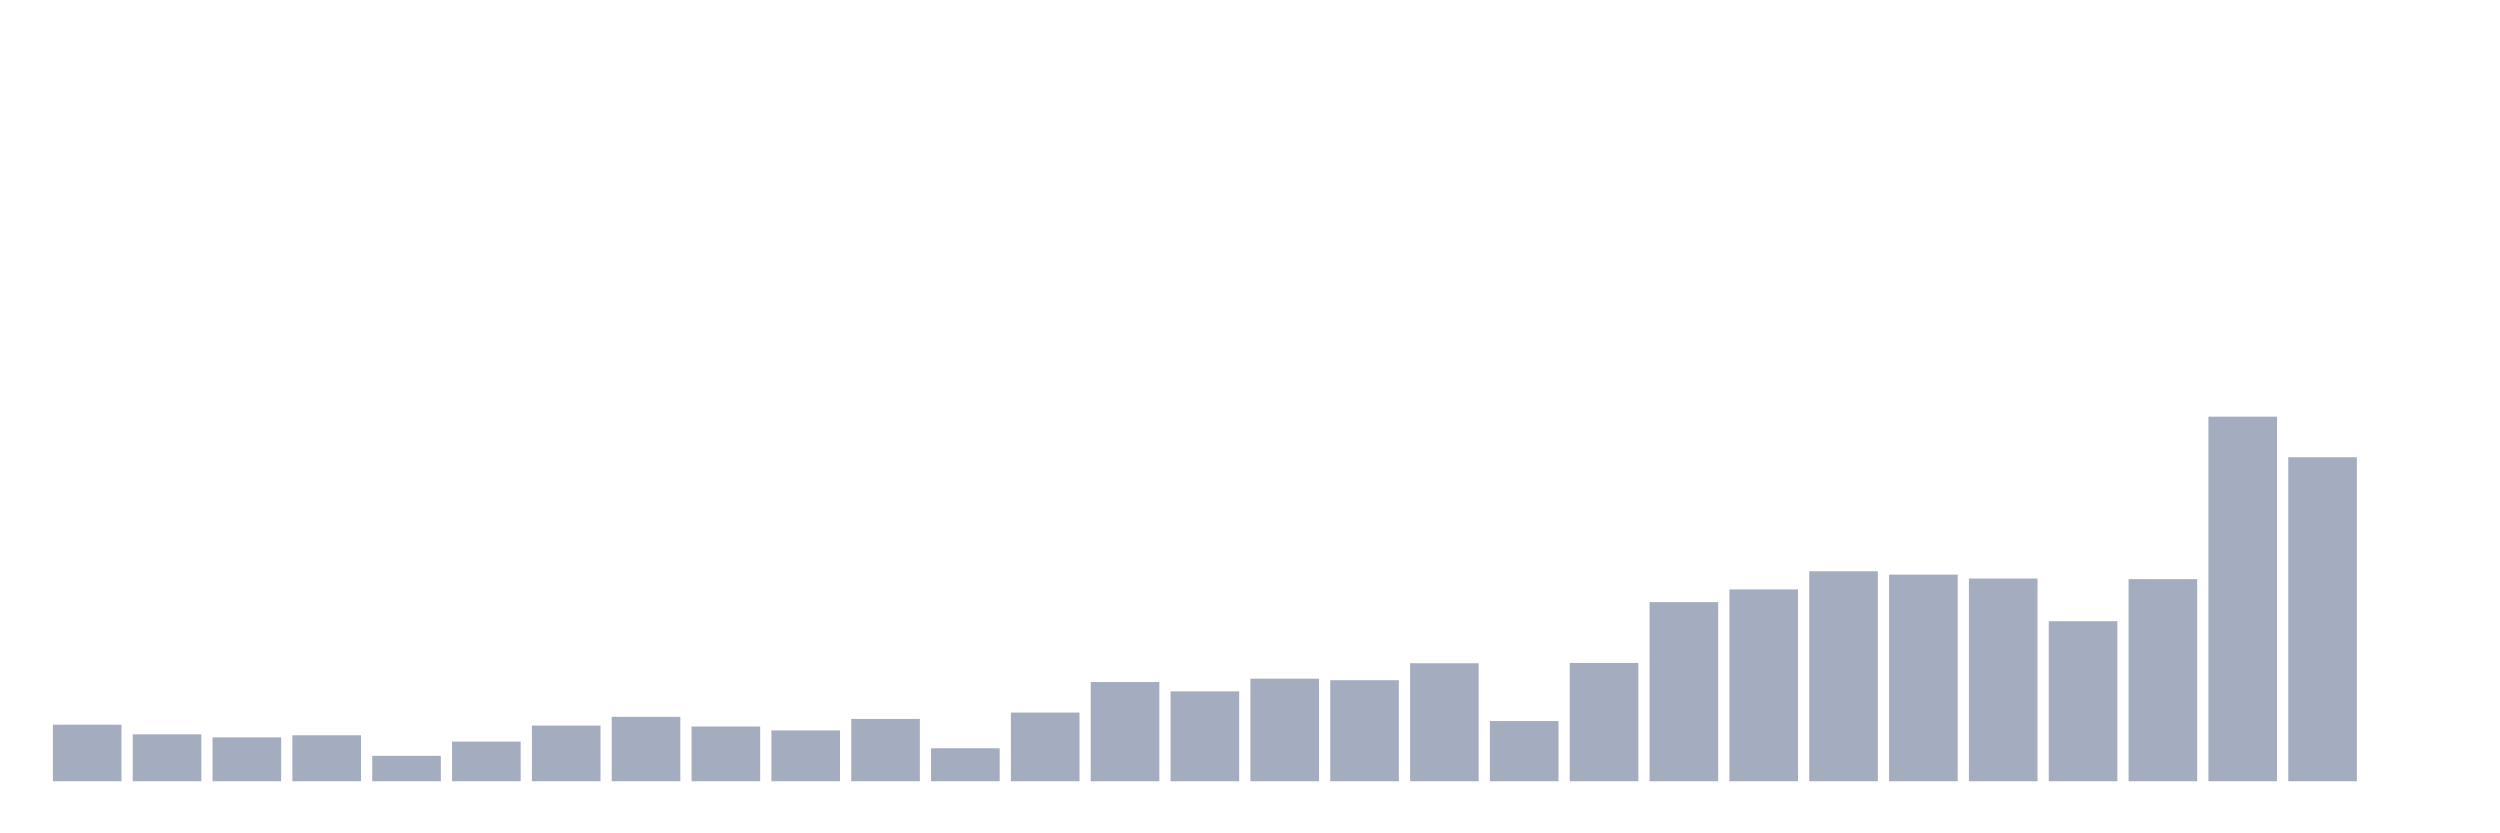 <svg xmlns="http://www.w3.org/2000/svg" viewBox="0 0 480 160"><g transform="translate(10,10)"><rect class="bar" x="0.153" width="13.175" y="129.137" height="10.863" fill="rgb(164,173,192)"></rect><rect class="bar" x="15.482" width="13.175" y="130.996" height="9.004" fill="rgb(164,173,192)"></rect><rect class="bar" x="30.81" width="13.175" y="131.577" height="8.423" fill="rgb(164,173,192)"></rect><rect class="bar" x="46.138" width="13.175" y="131.17" height="8.83" fill="rgb(164,173,192)"></rect><rect class="bar" x="61.466" width="13.175" y="135.12" height="4.88" fill="rgb(164,173,192)"></rect><rect class="bar" x="76.794" width="13.175" y="132.39" height="7.61" fill="rgb(164,173,192)"></rect><rect class="bar" x="92.123" width="13.175" y="129.311" height="10.689" fill="rgb(164,173,192)"></rect><rect class="bar" x="107.451" width="13.175" y="127.627" height="12.373" fill="rgb(164,173,192)"></rect><rect class="bar" x="122.779" width="13.175" y="129.485" height="10.515" fill="rgb(164,173,192)"></rect><rect class="bar" x="138.107" width="13.175" y="130.241" height="9.759" fill="rgb(164,173,192)"></rect><rect class="bar" x="153.436" width="13.175" y="128.033" height="11.967" fill="rgb(164,173,192)"></rect><rect class="bar" x="168.764" width="13.175" y="133.668" height="6.332" fill="rgb(164,173,192)"></rect><rect class="bar" x="184.092" width="13.175" y="126.813" height="13.187" fill="rgb(164,173,192)"></rect><rect class="bar" x="199.42" width="13.175" y="120.946" height="19.054" fill="rgb(164,173,192)"></rect><rect class="bar" x="214.748" width="13.175" y="122.747" height="17.253" fill="rgb(164,173,192)"></rect><rect class="bar" x="230.077" width="13.175" y="120.307" height="19.693" fill="rgb(164,173,192)"></rect><rect class="bar" x="245.405" width="13.175" y="120.598" height="19.402" fill="rgb(164,173,192)"></rect><rect class="bar" x="260.733" width="13.175" y="117.344" height="22.656" fill="rgb(164,173,192)"></rect><rect class="bar" x="276.061" width="13.175" y="128.44" height="11.56" fill="rgb(164,173,192)"></rect><rect class="bar" x="291.39" width="13.175" y="117.286" height="22.714" fill="rgb(164,173,192)"></rect><rect class="bar" x="306.718" width="13.175" y="105.61" height="34.39" fill="rgb(164,173,192)"></rect><rect class="bar" x="322.046" width="13.175" y="103.17" height="36.83" fill="rgb(164,173,192)"></rect><rect class="bar" x="337.374" width="13.175" y="99.685" height="40.315" fill="rgb(164,173,192)"></rect><rect class="bar" x="352.702" width="13.175" y="100.324" height="39.676" fill="rgb(164,173,192)"></rect><rect class="bar" x="368.031" width="13.175" y="101.079" height="38.921" fill="rgb(164,173,192)"></rect><rect class="bar" x="383.359" width="13.175" y="109.27" height="30.73" fill="rgb(164,173,192)"></rect><rect class="bar" x="398.687" width="13.175" y="101.195" height="38.805" fill="rgb(164,173,192)"></rect><rect class="bar" x="414.015" width="13.175" y="70" height="70" fill="rgb(164,173,192)"></rect><rect class="bar" x="429.344" width="13.175" y="77.784" height="62.216" fill="rgb(164,173,192)"></rect><rect class="bar" x="444.672" width="13.175" y="140" height="0" fill="rgb(164,173,192)"></rect></g></svg>